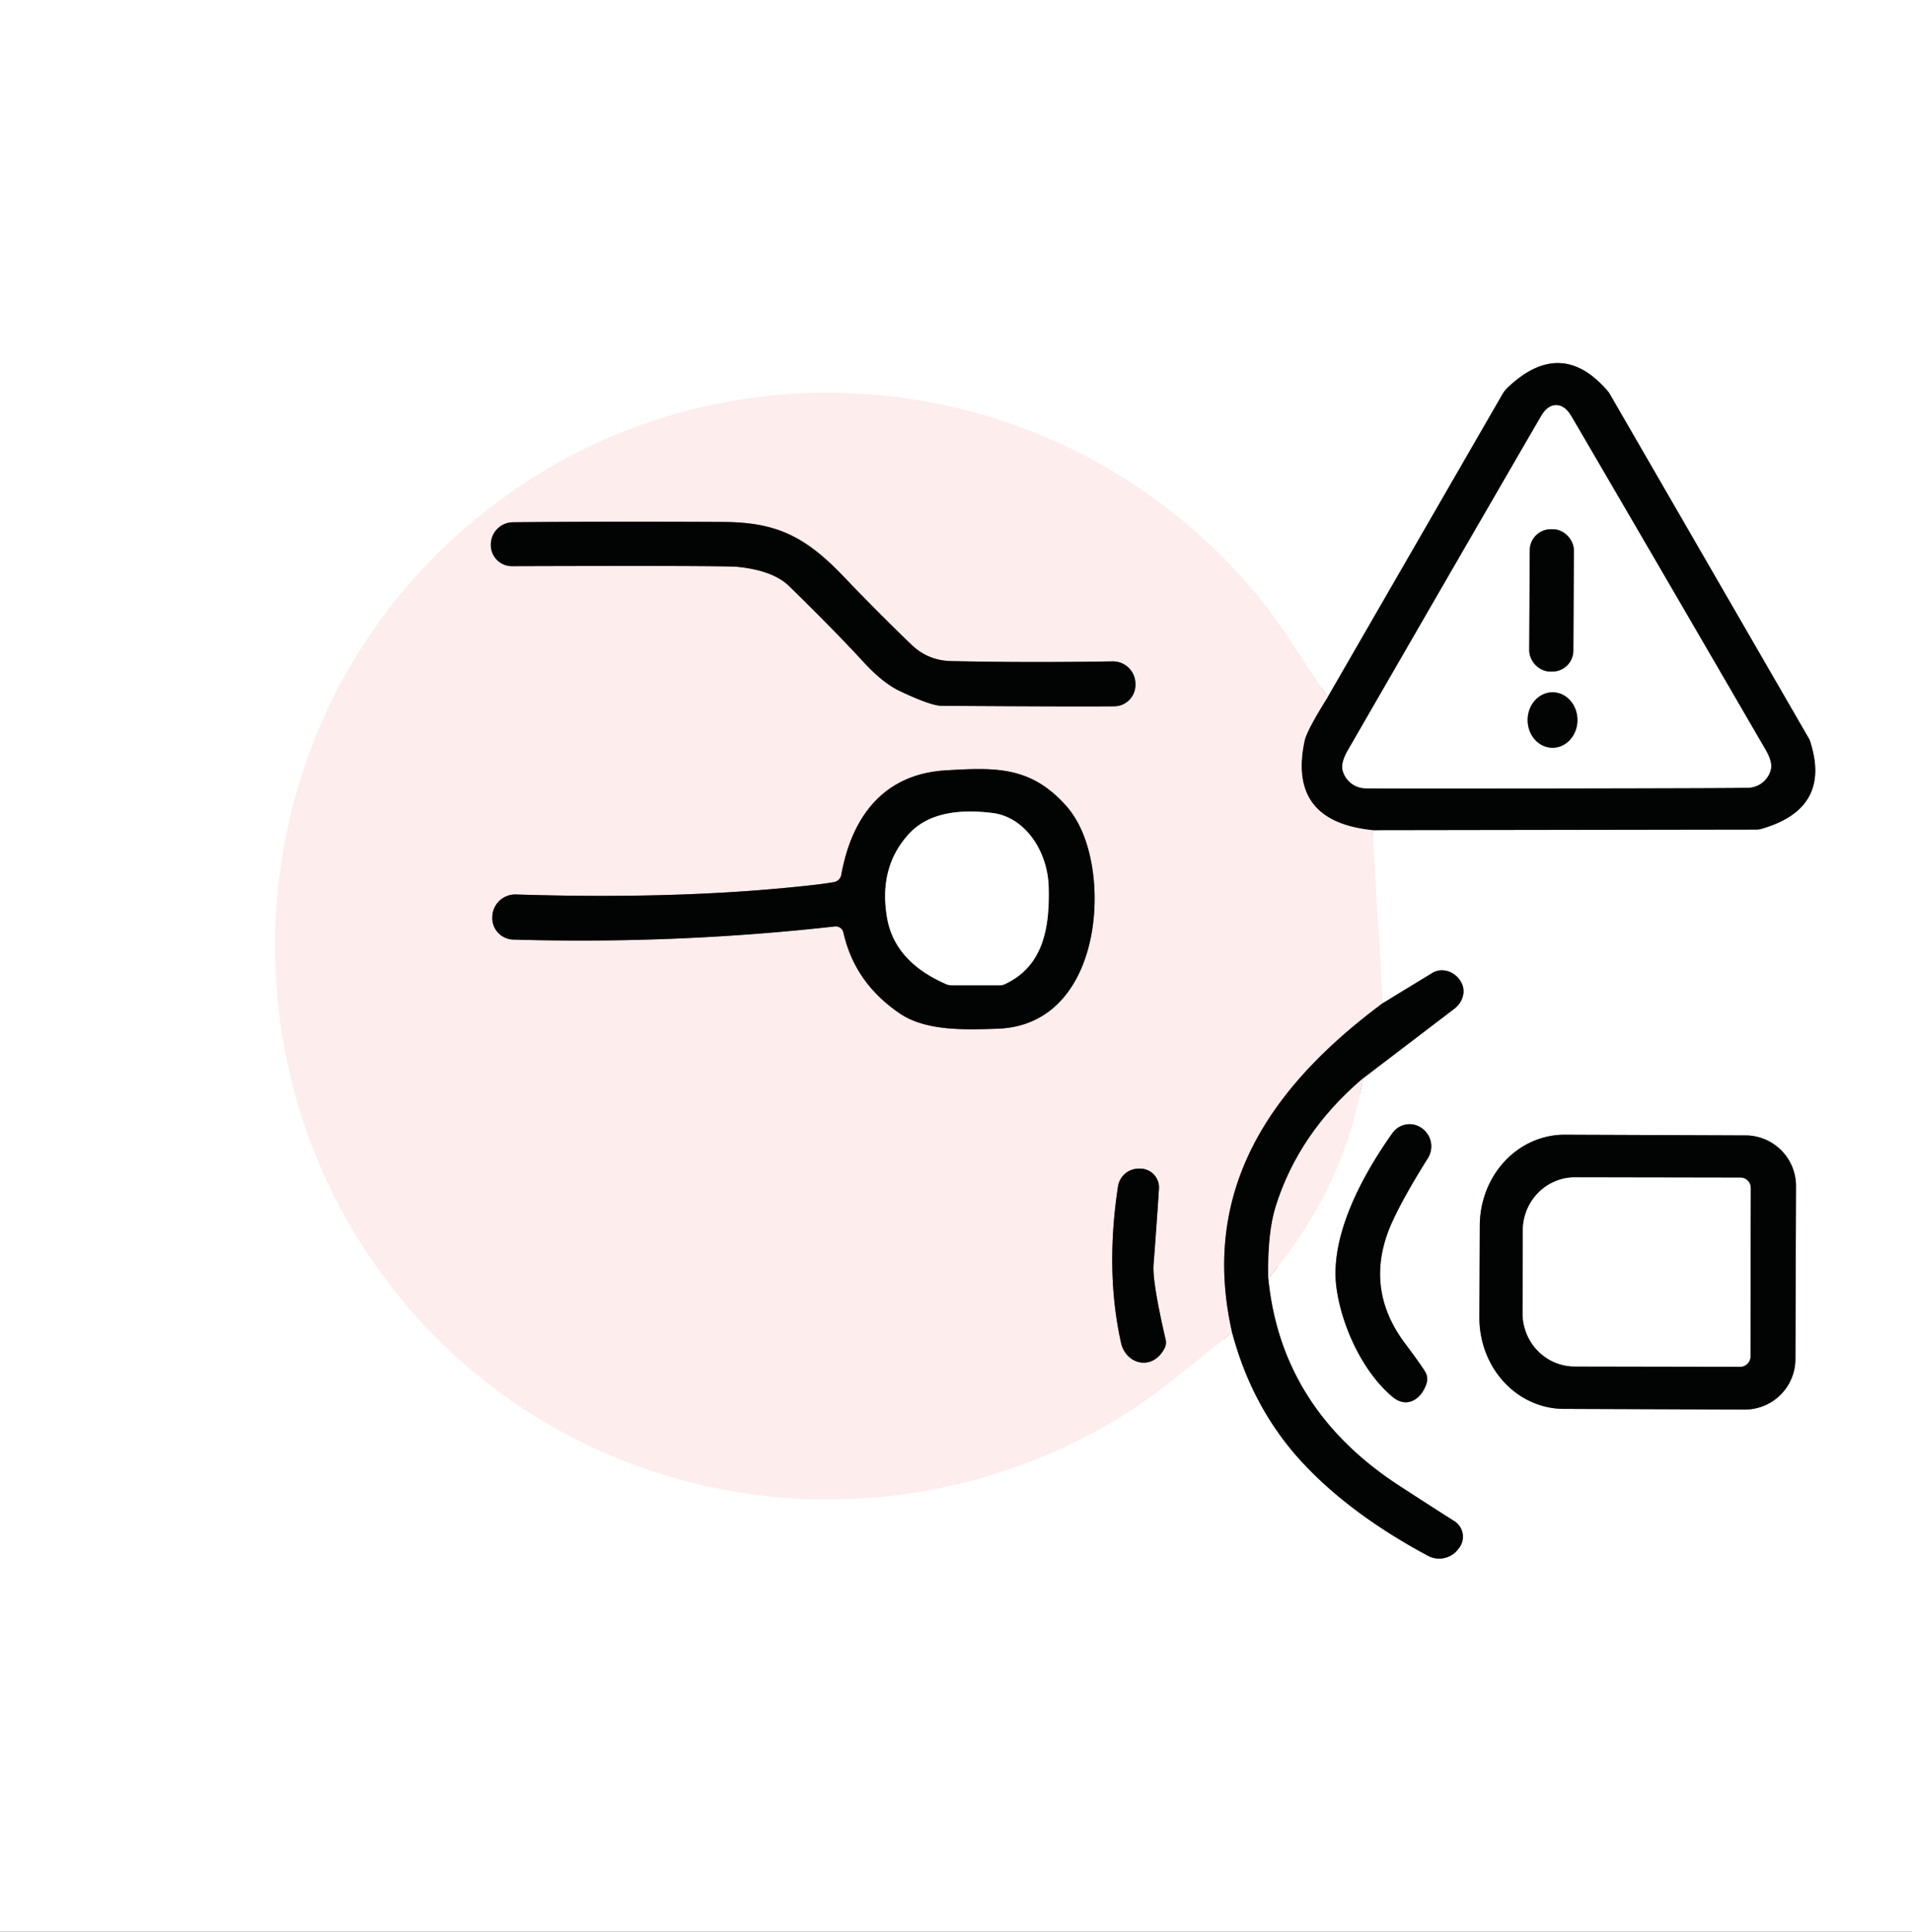 <?xml version="1.0" encoding="UTF-8" standalone="no"?>
<!DOCTYPE svg PUBLIC "-//W3C//DTD SVG 1.1//EN" "http://www.w3.org/Graphics/SVG/1.1/DTD/svg11.dtd">
<svg xmlns="http://www.w3.org/2000/svg" version="1.1" viewBox="0.00 0.00 195.00 197.00">
<rect x="0.00" y="0.00" width="195.00" height="197.00" fill="#333333" stroke="none"/>
<g stroke-width="2.00" fill="none" stroke-linecap="butt">
<path stroke="#fef6f6" vector-effect="non-scaling-stroke" d="
  M 135.42 71.07
  C 133.10 67.80 130.83 63.93 128.62 61.20
  C 107.36 35.01 68.22 32.69 44.26 56.83
  C 24.81 76.44 22.75 107.58 38.79 129.71
  C 56.38 153.97 89.78 160.01 115.11 143.98
  C 118.48 141.84 122.15 138.61 125.66 135.90"
/>
<path stroke="#818181" vector-effect="non-scaling-stroke" d="
  M 125.66 135.90
  Q 127.76 143.76 132.96 149.29
  Q 137.82 154.47 145.63 158.66
  A 2.42 2.42 0.0 0 0 148.64 158.08
  L 148.76 157.93
  A 1.89 1.88 -54.7 0 0 148.28 155.10
  Q 145.46 153.31 142.73 151.53
  Q 130.67 143.70 129.35 130.37"
/>
<path stroke="#fef6f6" vector-effect="non-scaling-stroke" d="
  M 129.35 130.37
  Q 137.11 121.17 138.99 109.99"
/>
<path stroke="#818181" vector-effect="non-scaling-stroke" d="
  M 138.99 109.99
  L 148.33 102.87
  A 2.22 1.97 -35.0 0 0 148.99 100.12
  L 148.95 100.05
  A 2.22 2.02 58.2 0 0 146.07 99.23
  L 141.03 102.30"
/>
<path stroke="#fef6f6" vector-effect="non-scaling-stroke" d="
  M 141.03 102.30
  L 139.96 84.66"
/>
<path stroke="#818181" vector-effect="non-scaling-stroke" d="
  M 139.96 84.66
  L 179.10 84.60
  A 2.25 2.00 -48.4 0 0 179.60 84.54
  Q 186.89 82.47 184.58 75.51
  A 1.13 0.79 -80.0 0 0 184.51 75.36
  L 164.12 40.08
  A 0.94 0.49 27.5 0 0 164.05 39.98
  Q 159.25 34.29 153.73 39.56
  A 2.93 2.78 84.7 0 0 153.25 40.17
  L 135.42 71.07"
/>
<path stroke="#807878" vector-effect="non-scaling-stroke" d="
  M 139.96 84.66
  Q 131.29 83.77 133.05 75.54
  Q 133.29 74.45 135.42 71.07"
/>
<path stroke="#807878" vector-effect="non-scaling-stroke" d="
  M 141.03 102.30
  C 129.85 110.60 122.29 121.11 125.66 135.90"
/>
<path stroke="#807878" vector-effect="non-scaling-stroke" d="
  M 138.99 109.99
  Q 132.44 115.57 130.10 123.08
  Q 129.27 125.75 129.35 130.37"
/>
<path stroke="#818181" vector-effect="non-scaling-stroke" d="
  M 145.43 140.05
  Q 145.19 139.53 143.30 137.01
  Q 138.90 131.15 142.10 124.37
  Q 143.32 121.78 145.63 118.11
  A 2.27 2.27 0.0 0 0 145.02 115.06
  L 144.99 115.04
  A 2.14 2.13 -54.5 0 0 142.02 115.54
  C 138.93 119.89 135.63 126.00 136.29 131.23
  C 136.76 134.92 138.80 139.73 142.00 142.44
  C 143.52 143.72 145.00 142.64 145.49 141.08
  A 1.45 1.40 42.6 0 0 145.43 140.05"
/>
<path stroke="#818181" vector-effect="non-scaling-stroke" d="
  M 183.11 138.61
  L 183.17 120.97
  A 5.16 5.16 0.0 0 0 178.03 115.79
  L 159.58 115.72
  A 9.29 8.63 -89.8 0 0 150.92 124.98
  L 150.88 134.36
  A 9.29 8.63 -89.8 0 0 159.48 143.68
  L 177.93 143.75
  A 5.16 5.16 0.0 0 0 183.11 138.61"
/>
<path stroke="#818181" vector-effect="non-scaling-stroke" d="
  M 158.77 80.40
  Q 177.04 80.37 178.29 80.33
  A 2.45 2.43 5.7 0 0 180.60 78.46
  Q 180.78 77.70 180.06 76.46
  Q 167.70 55.18 160.28 42.49
  Q 159.60 41.32 158.71 41.32
  Q 157.81 41.32 157.14 42.50
  Q 149.76 55.21 137.46 76.53
  Q 136.75 77.77 136.93 78.53
  A 2.45 2.43 -5.9 0 0 139.24 80.39
  Q 140.49 80.42 158.77 80.40"
/>
<path stroke="#807878" vector-effect="non-scaling-stroke" d="
  M 50.06 55.53
  A 2.15 2.15 0.0 0 0 52.22 57.74
  Q 73.87 57.67 75.24 57.81
  Q 78.86 58.18 80.50 59.79
  Q 85.22 64.41 88.01 67.45
  Q 90.01 69.64 91.76 70.47
  Q 94.95 71.98 96.03 71.98
  Q 109.73 72.07 113.65 72.03
  A 2.18 2.18 0.0 0 0 115.80 69.81
  L 115.80 69.69
  A 2.29 2.29 0.0 0 0 113.47 67.45
  Q 104.78 67.59 97.02 67.42
  Q 94.65 67.37 92.97 65.76
  Q 89.43 62.35 86.11 58.87
  C 82.13 54.68 79.18 53.26 73.76 53.23
  Q 61.51 53.17 52.31 53.26
  A 2.28 2.28 0.0 0 0 50.06 55.48
  L 50.06 55.53"
/>
<path stroke="#807878" vector-effect="non-scaling-stroke" d="
  M 86.02 95.11
  Q 87.17 100.26 91.82 103.39
  C 94.51 105.19 98.62 105.01 101.71 104.91
  C 110.52 104.63 112.66 94.39 111.23 87.60
  Q 110.50 84.15 108.70 82.14
  C 105.09 78.11 101.47 78.27 96.48 78.56
  C 90.10 78.93 86.86 83.32 85.80 89.22
  A 0.91 0.91 0.0 0 1 85.08 89.95
  Q 83.80 90.20 79.95 90.56
  Q 67.89 91.70 52.62 91.22
  A 2.34 2.34 0.0 0 0 50.21 93.44
  L 50.21 93.51
  A 2.20 2.19 2.4 0 0 52.34 95.82
  Q 68.89 96.30 85.14 94.48
  A 0.81 0.81 0.0 0 1 86.02 95.11"
/>
<path stroke="#807878" vector-effect="non-scaling-stroke" d="
  M 114.33 136.94
  C 114.83 139.17 117.56 139.86 118.78 137.48
  A 1.28 1.26 -39.0 0 0 118.88 136.61
  Q 117.51 130.69 117.65 128.96
  Q 117.97 124.81 118.20 121.23
  A 1.92 1.92 0.0 0 0 116.37 119.18
  L 116.24 119.18
  A 2.14 2.14 0.0 0 0 114.02 121.00
  Q 112.71 129.64 114.33 136.94"
/>
<path stroke="#818181" vector-effect="non-scaling-stroke" d="
  M 160.517 56.132
  A 2.15 2.15 0.0 0 0 158.378 53.971
  L 158.178 53.97
  A 2.15 2.15 0.0 0 0 156.017 56.108
  L 155.963 66.328
  A 2.15 2.15 0.0 0 0 158.102 68.489
  L 158.302 68.49
  A 2.15 2.15 0.0 0 0 160.463 66.352
  L 160.517 56.132"
/>
<path stroke="#818181" vector-effect="non-scaling-stroke" d="
  M 158.345 70.6
  A 2.83 2.54 -89.9 0 0 155.8 73.426
  A 2.83 2.54 -89.9 0 0 158.335 76.26
  A 2.83 2.54 -89.9 0 0 160.88 73.434
  A 2.83 2.54 -89.9 0 0 158.345 70.6"
/>
<path stroke="#818181" vector-effect="non-scaling-stroke" d="
  M 101.22 82.91
  Q 95.35 82.18 92.72 85.02
  Q 89.58 88.42 90.47 93.59
  Q 91.23 98.06 96.49 100.36
  A 1.43 1.38 -32.0 0 0 97.06 100.48
  L 101.98 100.48
  A 1.16 1.11 31.0 0 0 102.47 100.37
  C 106.42 98.54 107.07 94.59 106.95 90.42
  C 106.85 86.86 104.59 83.33 101.22 82.91"
/>
<path stroke="#818181" vector-effect="non-scaling-stroke" d="
  M 178.52 138.33
  L 178.55 121.15
  A 1.05 1.05 0.0 0 0 177.51 120.10
  L 160.63 120.07
  A 5.42 5.31 -89.9 0 0 155.31 125.48
  L 155.29 133.92
  A 5.42 5.31 -89.9 0 0 160.59 139.35
  L 177.47 139.38
  A 1.05 1.05 0.0 0 0 178.52 138.33"
/>
</g>
<path fill="#ffffff" d="
  M 195.00 0.00
  L 195.00 197.00
  L 0.00 197.00
  L 0.00 0.00
  L 195.00 0.00
  Z
  M 135.42 71.07
  C 133.10 67.80 130.83 63.93 128.62 61.20
  C 107.36 35.01 68.22 32.69 44.26 56.83
  C 24.81 76.44 22.75 107.58 38.79 129.71
  C 56.38 153.97 89.78 160.01 115.11 143.98
  C 118.48 141.84 122.15 138.61 125.66 135.90
  Q 127.76 143.76 132.96 149.29
  Q 137.82 154.47 145.63 158.66
  A 2.42 2.42 0.0 0 0 148.64 158.08
  L 148.76 157.93
  A 1.89 1.88 -54.7 0 0 148.28 155.10
  Q 145.46 153.31 142.73 151.53
  Q 130.67 143.70 129.35 130.37
  Q 137.11 121.17 138.99 109.99
  L 148.33 102.87
  A 2.22 1.97 -35.0 0 0 148.99 100.12
  L 148.95 100.05
  A 2.22 2.02 58.2 0 0 146.07 99.23
  L 141.03 102.30
  L 139.96 84.66
  L 179.10 84.60
  A 2.25 2.00 -48.4 0 0 179.60 84.54
  Q 186.89 82.47 184.58 75.51
  A 1.13 0.79 -80.0 0 0 184.51 75.36
  L 164.12 40.08
  A 0.94 0.49 27.5 0 0 164.05 39.98
  Q 159.25 34.29 153.73 39.56
  A 2.93 2.78 84.7 0 0 153.25 40.17
  L 135.42 71.07
  Z
  M 145.43 140.05
  Q 145.19 139.53 143.30 137.01
  Q 138.90 131.15 142.10 124.37
  Q 143.32 121.78 145.63 118.11
  A 2.27 2.27 0.0 0 0 145.02 115.06
  L 144.99 115.04
  A 2.14 2.13 -54.5 0 0 142.02 115.54
  C 138.93 119.89 135.63 126.00 136.29 131.23
  C 136.76 134.92 138.80 139.73 142.00 142.44
  C 143.52 143.72 145.00 142.64 145.49 141.08
  A 1.45 1.40 42.6 0 0 145.43 140.05
  Z
  M 183.11 138.61
  L 183.17 120.97
  A 5.16 5.16 0.0 0 0 178.03 115.79
  L 159.58 115.72
  A 9.29 8.63 -89.8 0 0 150.92 124.98
  L 150.88 134.36
  A 9.29 8.63 -89.8 0 0 159.48 143.68
  L 177.93 143.75
  A 5.16 5.16 0.0 0 0 183.11 138.61
  Z"
/>
<path fill="#020303" d="
  M 139.96 84.66
  Q 131.29 83.77 133.05 75.54
  Q 133.29 74.45 135.42 71.07
  L 153.25 40.17
  A 2.93 2.78 84.7 0 1 153.73 39.56
  Q 159.25 34.29 164.05 39.98
  A 0.94 0.49 27.5 0 1 164.12 40.08
  L 184.51 75.36
  A 1.13 0.79 -80.0 0 1 184.58 75.51
  Q 186.89 82.47 179.60 84.54
  A 2.25 2.00 -48.4 0 1 179.10 84.60
  L 139.96 84.66
  Z
  M 158.77 80.40
  Q 177.04 80.37 178.29 80.33
  A 2.45 2.43 5.7 0 0 180.60 78.46
  Q 180.78 77.70 180.06 76.46
  Q 167.70 55.18 160.28 42.49
  Q 159.60 41.32 158.71 41.32
  Q 157.81 41.32 157.14 42.50
  Q 149.76 55.21 137.46 76.53
  Q 136.75 77.77 136.93 78.53
  A 2.45 2.43 -5.9 0 0 139.24 80.39
  Q 140.49 80.42 158.77 80.40
  Z"
/>
<path fill="#fdedec" d="
  M 135.42 71.07
  Q 133.29 74.45 133.05 75.54
  Q 131.29 83.77 139.96 84.66
  L 141.03 102.30
  C 129.85 110.60 122.29 121.11 125.66 135.90
  C 122.15 138.61 118.48 141.84 115.11 143.98
  C 89.78 160.01 56.38 153.97 38.79 129.71
  C 22.75 107.58 24.81 76.44 44.26 56.83
  C 68.22 32.69 107.36 35.01 128.62 61.20
  C 130.83 63.93 133.10 67.80 135.42 71.07
  Z
  M 50.06 55.53
  A 2.15 2.15 0.0 0 0 52.22 57.74
  Q 73.87 57.67 75.24 57.81
  Q 78.86 58.18 80.50 59.79
  Q 85.22 64.41 88.01 67.45
  Q 90.01 69.64 91.76 70.47
  Q 94.95 71.98 96.03 71.98
  Q 109.73 72.07 113.65 72.03
  A 2.18 2.18 0.0 0 0 115.80 69.81
  L 115.80 69.69
  A 2.29 2.29 0.0 0 0 113.47 67.45
  Q 104.78 67.59 97.02 67.42
  Q 94.65 67.37 92.97 65.76
  Q 89.43 62.35 86.11 58.87
  C 82.13 54.68 79.18 53.26 73.76 53.23
  Q 61.51 53.17 52.31 53.26
  A 2.28 2.28 0.0 0 0 50.06 55.48
  L 50.06 55.53
  Z
  M 86.02 95.11
  Q 87.17 100.26 91.82 103.39
  C 94.51 105.19 98.62 105.01 101.71 104.91
  C 110.52 104.63 112.66 94.39 111.23 87.60
  Q 110.50 84.15 108.70 82.14
  C 105.09 78.11 101.47 78.27 96.48 78.56
  C 90.10 78.93 86.86 83.32 85.80 89.22
  A 0.91 0.91 0.0 0 1 85.08 89.95
  Q 83.80 90.20 79.95 90.56
  Q 67.89 91.70 52.62 91.22
  A 2.34 2.34 0.0 0 0 50.21 93.44
  L 50.21 93.51
  A 2.20 2.19 2.4 0 0 52.34 95.82
  Q 68.89 96.30 85.14 94.48
  A 0.81 0.81 0.0 0 1 86.02 95.11
  Z
  M 114.33 136.94
  C 114.83 139.17 117.56 139.86 118.78 137.48
  A 1.28 1.26 -39.0 0 0 118.88 136.61
  Q 117.51 130.69 117.65 128.96
  Q 117.97 124.81 118.20 121.23
  A 1.92 1.92 0.0 0 0 116.37 119.18
  L 116.24 119.18
  A 2.14 2.14 0.0 0 0 114.02 121.00
  Q 112.71 129.64 114.33 136.94
  Z"
/>
<path fill="#ffffff" d="
  M 158.71 41.32
  Q 159.60 41.32 160.28 42.49
  Q 167.70 55.18 180.06 76.46
  Q 180.78 77.70 180.60 78.46
  A 2.45 2.43 5.7 0 1 178.29 80.33
  Q 177.04 80.37 158.77 80.40
  Q 140.49 80.42 139.24 80.39
  A 2.45 2.43 -5.9 0 1 136.93 78.53
  Q 136.75 77.77 137.46 76.53
  Q 149.76 55.21 157.14 42.50
  Q 157.81 41.32 158.71 41.32
  Z
  M 160.517 56.132
  A 2.15 2.15 0.0 0 0 158.378 53.971
  L 158.178 53.97
  A 2.15 2.15 0.0 0 0 156.017 56.108
  L 155.963 66.328
  A 2.15 2.15 0.0 0 0 158.102 68.489
  L 158.302 68.49
  A 2.15 2.15 0.0 0 0 160.463 66.352
  L 160.517 56.132
  Z
  M 158.345 70.6
  A 2.83 2.54 -89.9 0 0 155.8 73.426
  A 2.83 2.54 -89.9 0 0 158.335 76.26
  A 2.83 2.54 -89.9 0 0 160.88 73.434
  A 2.83 2.54 -89.9 0 0 158.345 70.6
  Z"
/>
<path fill="#020303" d="
  M 50.06 55.53
  L 50.06 55.48
  A 2.28 2.28 0.0 0 1 52.31 53.26
  Q 61.51 53.17 73.76 53.23
  C 79.18 53.26 82.13 54.68 86.11 58.87
  Q 89.43 62.35 92.97 65.76
  Q 94.65 67.37 97.02 67.42
  Q 104.78 67.59 113.47 67.45
  A 2.29 2.29 0.0 0 1 115.80 69.69
  L 115.80 69.81
  A 2.18 2.18 0.0 0 1 113.65 72.03
  Q 109.73 72.07 96.03 71.98
  Q 94.95 71.98 91.76 70.47
  Q 90.01 69.64 88.01 67.45
  Q 85.22 64.41 80.50 59.79
  Q 78.86 58.18 75.24 57.81
  Q 73.87 57.67 52.22 57.74
  A 2.15 2.15 0.0 0 1 50.06 55.53
  Z"
/>
<rect fill="#020303" x="-2.25" y="-7.26" transform="translate(158.24,61.23) rotate(0.3)" width="4.50" height="14.52" rx="2.15"/>
<ellipse fill="#020303" cx="0.00" cy="0.00" transform="translate(158.34,73.43) rotate(-89.9)" rx="2.83" ry="2.54"/>
<path fill="#020303" d="
  M 86.02 95.11
  A 0.81 0.81 0.0 0 0 85.14 94.48
  Q 68.89 96.30 52.34 95.82
  A 2.20 2.19 2.4 0 1 50.21 93.51
  L 50.21 93.44
  A 2.34 2.34 0.0 0 1 52.62 91.22
  Q 67.89 91.70 79.95 90.56
  Q 83.80 90.20 85.08 89.95
  A 0.91 0.91 0.0 0 0 85.80 89.22
  C 86.86 83.32 90.10 78.93 96.48 78.56
  C 101.47 78.27 105.09 78.11 108.70 82.14
  Q 110.50 84.15 111.23 87.60
  C 112.66 94.39 110.52 104.63 101.71 104.91
  C 98.62 105.01 94.51 105.19 91.82 103.39
  Q 87.17 100.26 86.02 95.11
  Z
  M 101.22 82.91
  Q 95.35 82.18 92.72 85.02
  Q 89.58 88.42 90.47 93.59
  Q 91.23 98.06 96.49 100.36
  A 1.43 1.38 -32.0 0 0 97.06 100.48
  L 101.98 100.48
  A 1.16 1.11 31.0 0 0 102.47 100.37
  C 106.42 98.54 107.07 94.59 106.95 90.42
  C 106.85 86.86 104.59 83.33 101.22 82.91
  Z"
/>
<path fill="#ffffff" d="
  M 101.22 82.91
  C 104.59 83.33 106.85 86.86 106.95 90.42
  C 107.07 94.59 106.42 98.54 102.47 100.37
  A 1.16 1.11 31.0 0 1 101.98 100.48
  L 97.06 100.48
  A 1.43 1.38 -32.0 0 1 96.49 100.36
  Q 91.23 98.06 90.47 93.59
  Q 89.58 88.42 92.72 85.02
  Q 95.35 82.18 101.22 82.91
  Z"
/>
<path fill="#020303" d="
  M 138.99 109.99
  Q 132.44 115.57 130.10 123.08
  Q 129.27 125.75 129.35 130.37
  Q 130.67 143.70 142.73 151.53
  Q 145.46 153.31 148.28 155.10
  A 1.89 1.88 -54.7 0 1 148.76 157.93
  L 148.64 158.08
  A 2.42 2.42 0.0 0 1 145.63 158.66
  Q 137.82 154.47 132.96 149.29
  Q 127.76 143.76 125.66 135.90
  C 122.29 121.11 129.85 110.60 141.03 102.30
  L 146.07 99.23
  A 2.22 2.02 58.2 0 1 148.95 100.05
  L 148.99 100.12
  A 2.22 1.97 -35.0 0 1 148.33 102.87
  L 138.99 109.99
  Z"
/>
<path fill="#fdedec" d="
  M 138.99 109.99
  Q 137.11 121.17 129.35 130.37
  Q 129.27 125.75 130.10 123.08
  Q 132.44 115.57 138.99 109.99
  Z"
/>
<path fill="#020303" d="
  M 145.49 141.08
  C 145.00 142.64 143.52 143.72 142.00 142.44
  C 138.80 139.73 136.76 134.92 136.29 131.23
  C 135.63 126.00 138.93 119.89 142.02 115.54
  A 2.14 2.13 -54.5 0 1 144.99 115.04
  L 145.02 115.06
  A 2.27 2.27 0.0 0 1 145.63 118.11
  Q 143.32 121.78 142.10 124.37
  Q 138.90 131.15 143.30 137.01
  Q 145.19 139.53 145.43 140.05
  A 1.45 1.40 42.6 0 1 145.49 141.08
  Z"
/>
<path fill="#020303" d="
  M 183.11 138.61
  A 5.16 5.16 0.0 0 1 177.93 143.75
  L 159.48 143.68
  A 9.29 8.63 -89.8 0 1 150.88 134.36
  L 150.92 124.98
  A 9.29 8.63 -89.8 0 1 159.58 115.72
  L 178.03 115.79
  A 5.16 5.16 0.0 0 1 183.17 120.97
  L 183.11 138.61
  Z
  M 178.52 138.33
  L 178.55 121.15
  A 1.05 1.05 0.0 0 0 177.51 120.10
  L 160.63 120.07
  A 5.42 5.31 -89.9 0 0 155.31 125.48
  L 155.29 133.92
  A 5.42 5.31 -89.9 0 0 160.59 139.35
  L 177.47 139.38
  A 1.05 1.05 0.0 0 0 178.52 138.33
  Z"
/>
<path fill="#020303" d="
  M 118.78 137.48
  C 117.56 139.86 114.83 139.17 114.33 136.94
  Q 112.71 129.64 114.02 121.00
  A 2.14 2.14 0.0 0 1 116.24 119.18
  L 116.37 119.18
  A 1.92 1.92 0.0 0 1 118.20 121.23
  Q 117.97 124.81 117.65 128.96
  Q 117.51 130.69 118.88 136.61
  A 1.28 1.26 -39.0 0 1 118.78 137.48
  Z"
/>
<path fill="#ffffff" d="
  M 178.52 138.33
  A 1.05 1.05 0.0 0 1 177.47 139.38
  L 160.59 139.35
  A 5.42 5.31 -89.9 0 1 155.29 133.92
  L 155.31 125.48
  A 5.42 5.31 -89.9 0 1 160.63 120.07
  L 177.51 120.10
  A 1.05 1.05 0.0 0 1 178.55 121.15
  L 178.52 138.33
  Z"
/>
</svg>
